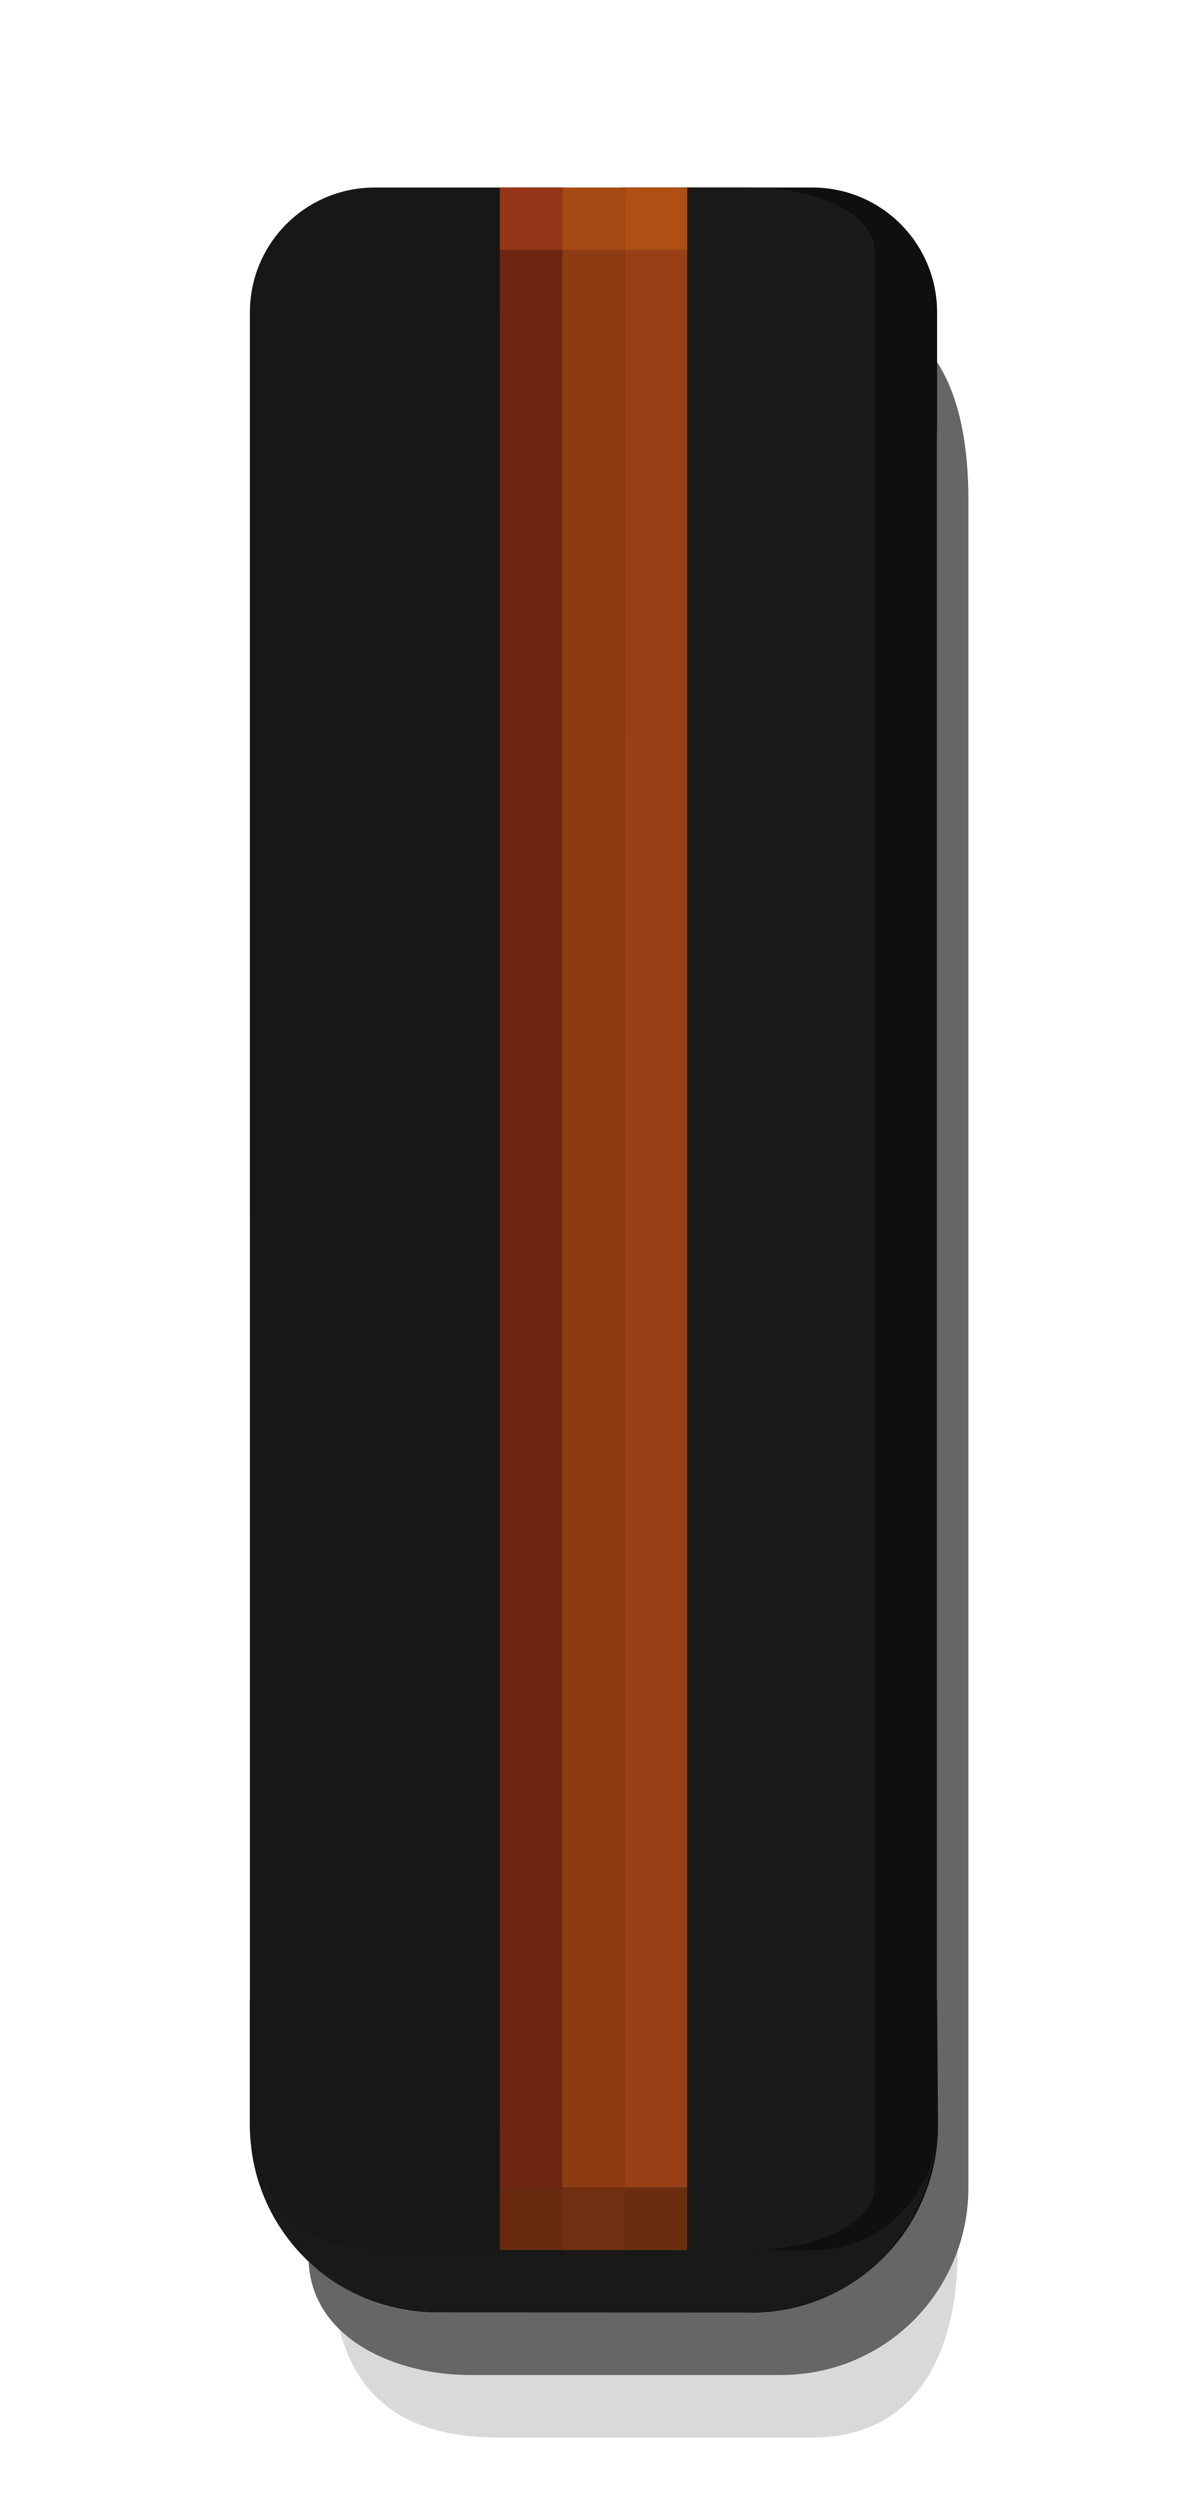 <svg width="19" height="40" version="1.1" xmlns="http://www.w3.org/2000/svg">
  <path d="m4 31.998v2.002c0 1.662 1.338 3 3 3l5.014 2e-3c1.662 3e-6 3-1.338 3-3l-0.014-2.002z" color="#000000" opacity=".9"/>
  <path d="m5.438 37.278c0.431 0.371 1.121 0.722 2.074 0.722l4.988 1.5e-4c1.415 3.49e-4 2.499-1 2.83-2 0 1.662-0.669 3-2.33 3l-5-1.5e-4c-1.088-3.3e-5 -2.205-0.317-2.562-1.722z" color="#000000" opacity=".15" stroke-width="1"/>
  <path d="m4.938 36.183c0.567 0.518 1.26 0.816 2.045 0.817l4.915 1.5e-4c2.102 6.4e-5 3.102-1.653 3.102-3l-1.25e-4 -27c-3e-6 -0.574-0.198-1.292-0.58-1.778 0.863 0.526 1.081 1.689 1.081 2.777l1.25e-4 27c8e-6 1.662-1.338 3-3 3l-5-1.5e-4c-1.088-3.3e-5 -2.5-0.532-2.562-1.817z" color="#000000" opacity=".6" stroke-width="1"/>
  <path d="m4 34-1.25e-4 -29c-4.8e-6 -1.108 0.892-2 2-2h3c1.108 0 2 0.892 2 2l1.25e-4 29c5e-6 1.108-0.892 2-2 2h-3c-1.108 0-2-0.892-2-2z" fill="#171717"/>
  <path d="m8 34-1.25e-4 -29c-4.8e-6 -1.108 0.892-2 2-2h3c1.108 0 2 0.892 2 2l1.25e-4 29c5e-6 1.108-0.892 2-2 2h-3c-1.108 0-2-0.892-2-2z" fill="#0f0f0f"/>
  <path d="m9 35-1.25e-4 -31c-2.2e-6 -0.554 0.892-1 2-1h1c1.108 0 2 0.446 2 1l1.25e-4 31c2e-6 0.554-0.892 1-2 1h-1c-1.108 0-2-0.446-2-1z" fill="#1a1a1a"/>
  <path d="m8 4 1.25e-4 31h1l-1.25e-4 -31z" fill="#6e2612"/>
  <path d="m10 4 1.25e-4 31h1l-1.25e-4 -31z" fill="#984015"/>
  <path d="m9 4 1.25e-4 31h1l-1.25e-4 -31z" fill="#8d3b13"/>
  <path d="m8 36v-1h1v1z" fill="#682b10"/>
  <path d="m10 36v-1h1v1z" fill="#6a2e0e"/>
  <path d="m9 36v-1h1v1z" fill="#712f11"/>
  <path d="m10 4v-1h1v1z" fill="#af4f13"/>
  <path d="m9 4v-1h1v1z" fill="#a64912"/>
  <path d="m8 3v1h1v-1z" fill="#963517"/>
</svg>

